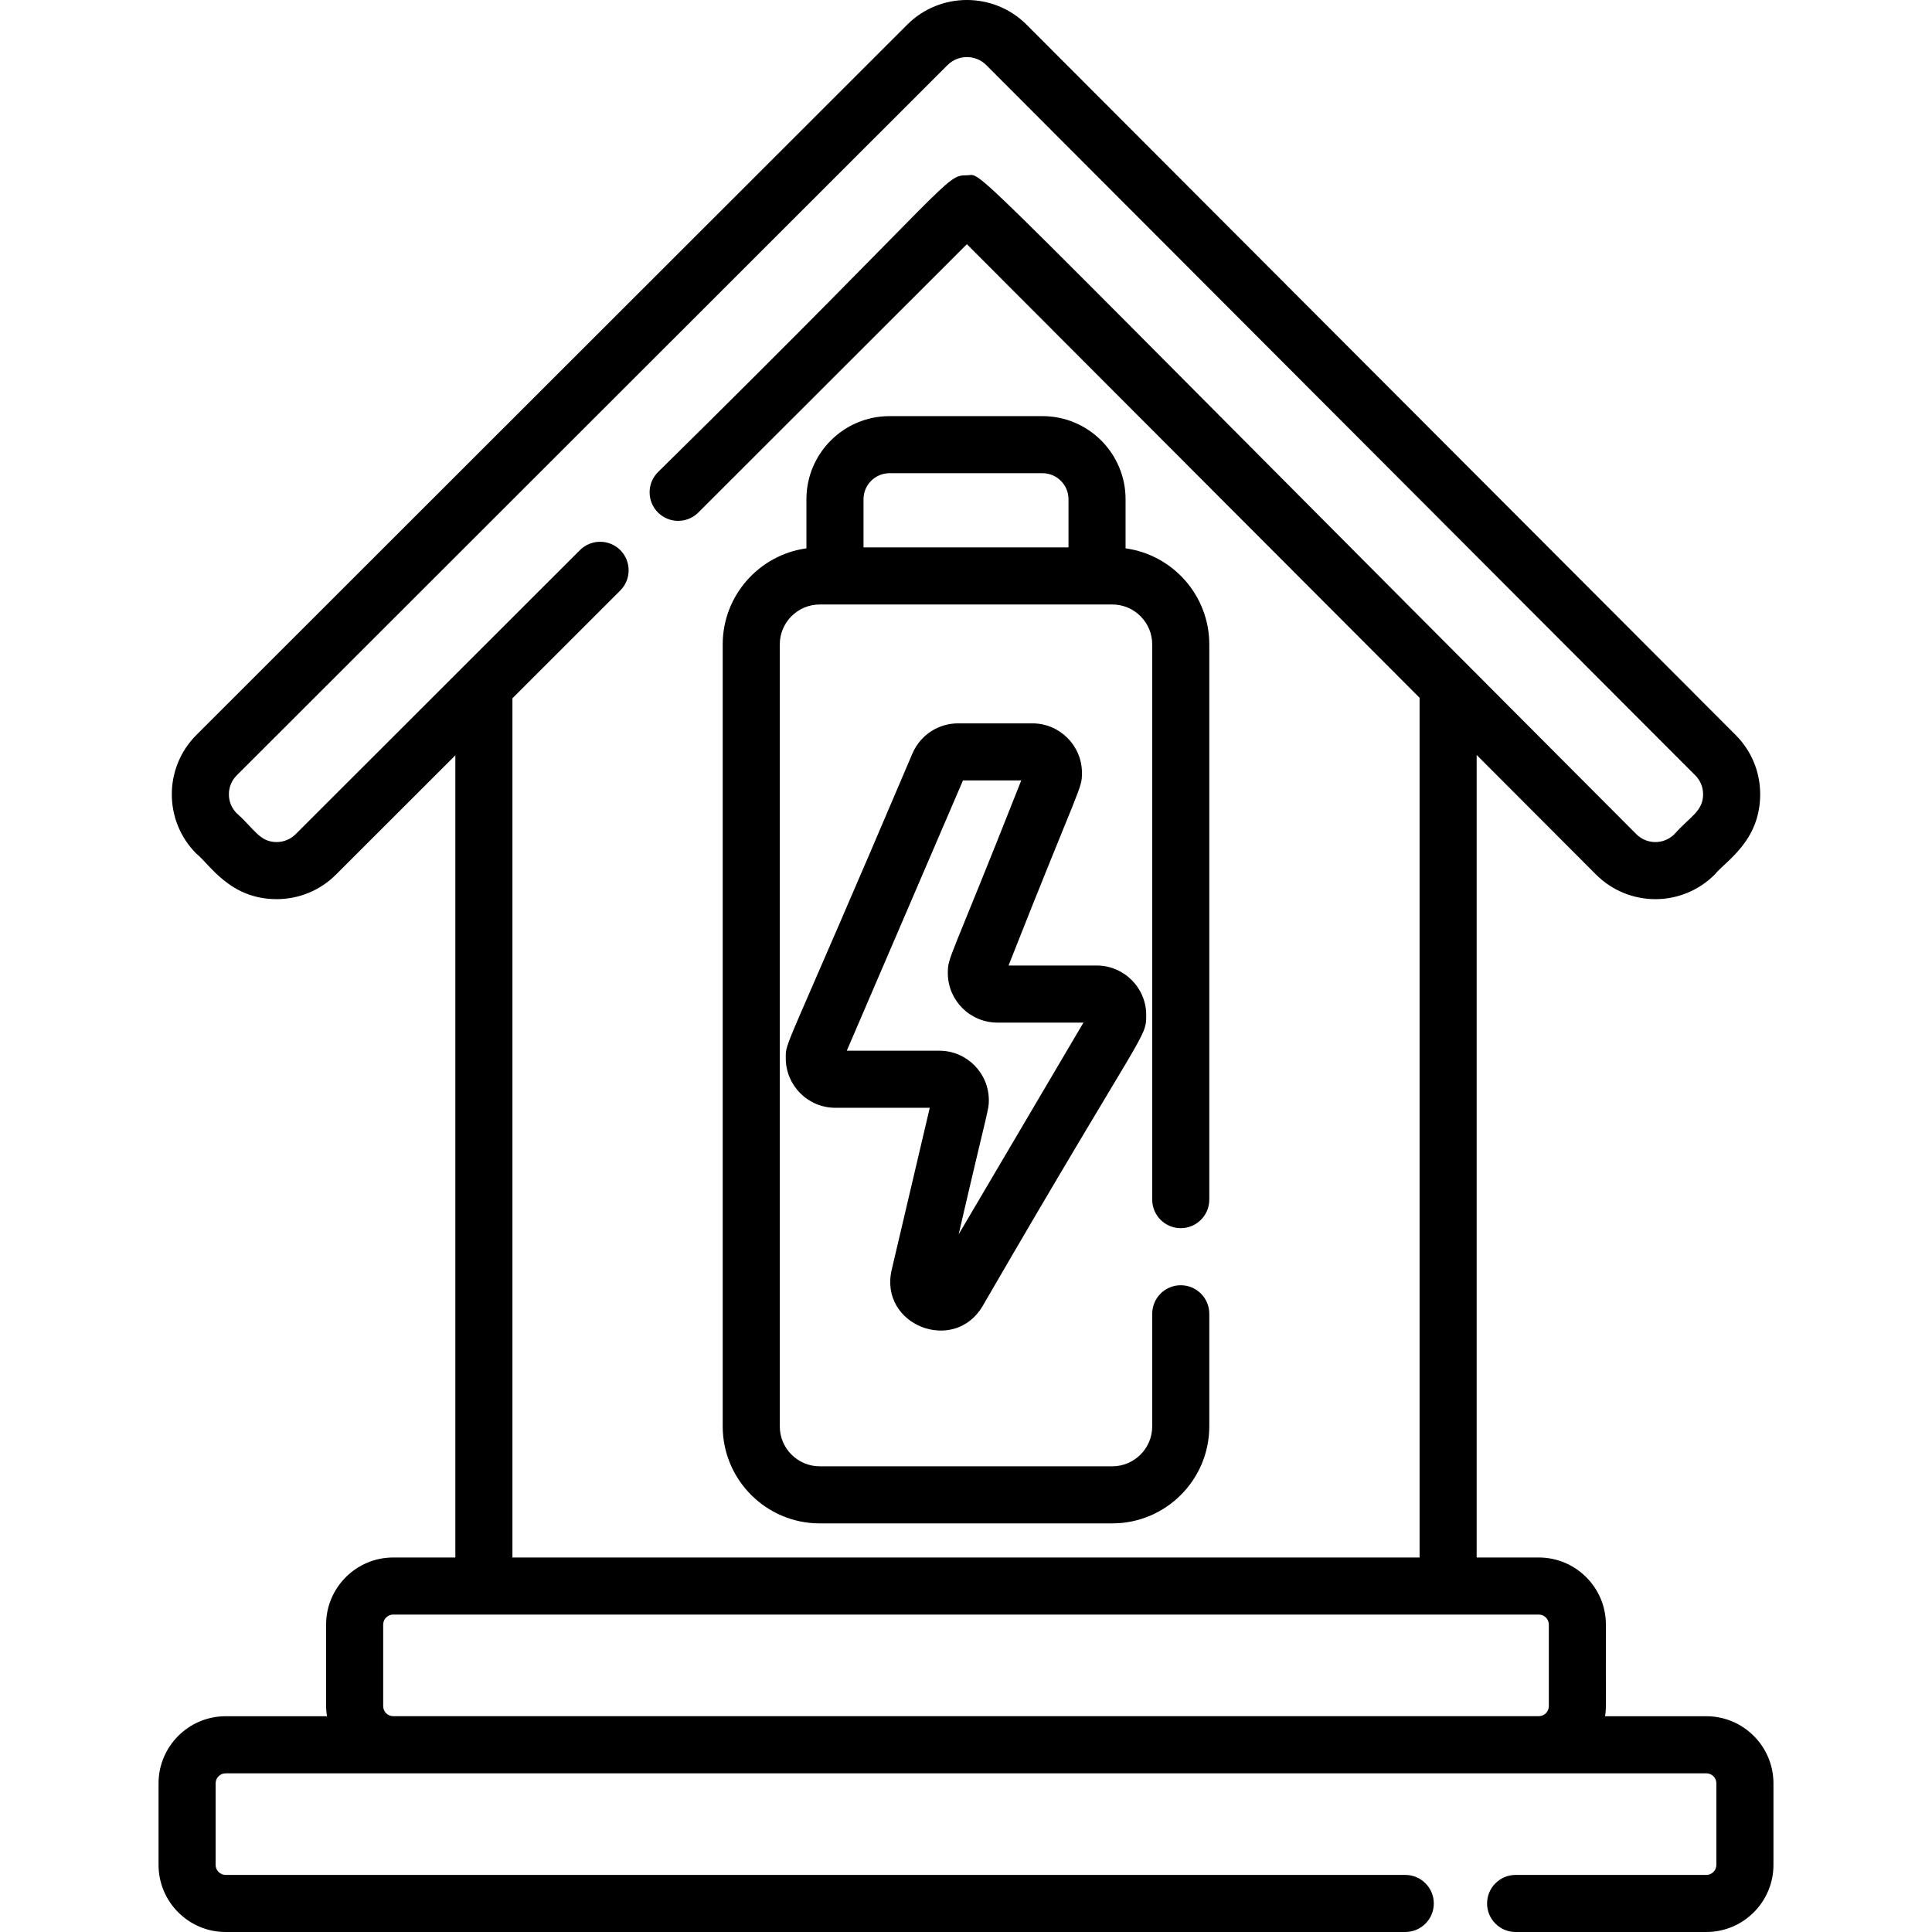 <?xml version="1.0" encoding="iso-8859-1"?>
<!-- Generator: Adobe Illustrator 19.0.0, SVG Export Plug-In . SVG Version: 6.00 Build 0)  -->
<svg version="1.1" id="Layer_1" xmlns="http://www.w3.org/2000/svg" xmlns:xlink="http://www.w3.org/1999/xlink" x="0px" y="0px"
	 viewBox="0 0 507.728 507.728" style="enable-background:new 0 0 507.728 507.728;" xml:space="preserve">
<g>
	<path d="M448.424,451.026h-26.617c0.409-2.685,0.137-2.088,0.222-24.08c0-9.726-7.913-17.639-17.639-17.639h-16.326V198.405
		l31.36,31.42c8.6,8.6,22.546,8.664,31.21,0c2.664-3.387,11.94-8.674,11.94-21.08c0-5.89-2.29-11.43-6.46-15.6L269.774,6.475
		c-8.621-8.621-22.704-8.647-31.35,0l-186.81,186.67c-8.61,8.61-8.629,22.581,0,31.21c3.496,2.748,8.75,11.94,21.08,11.94
		c5.9,0,11.44-2.3,15.61-6.46l31.36-31.34v210.812h-16.326c-9.726,0-17.639,7.913-17.639,17.639v21.423
		c0,0.905,0.09,1.788,0.222,2.657H59.304c-9.726,0-17.639,7.913-17.639,17.64v21.422c0,9.727,7.913,17.64,17.639,17.64h310
		c4.142,0,7.5-3.357,7.5-7.5s-3.358-7.5-7.5-7.5h-310c-1.455,0-2.639-1.185-2.639-2.64v-21.422c0-1.455,1.184-2.64,2.639-2.64
		c173.729,0,215.387-0.014,389.12,0c1.455,0,2.639,1.185,2.639,2.64v21.422c0,1.455-1.184,2.64-2.639,2.64h-50.12
		c-4.142,0-7.5,3.357-7.5,7.5s3.358,7.5,7.5,7.5h50.12c9.726,0,17.639-7.913,17.639-17.64v-21.422
		C466.063,458.939,458.15,451.026,448.424,451.026z M77.694,219.225c-1.33,1.33-3.11,2.07-5,2.07c-4.49,0-5.941-3.564-10.47-7.55
		c-2.746-2.725-2.778-7.233,0-9.99c6.083-6.079,10.682-10.665,186.81-186.67c2.826-2.825,7.419-2.721,10.13-0.01
		c232.178,232.61,118.7,118.917,186.34,186.68c1.34,1.33,2.07,3.11,2.07,4.99c0,4.501-3.549,5.933-7.54,10.48
		c-2.808,2.787-7.265,2.735-10,0C247.633,36.472,258.976,46.065,254.104,46.065c-5.868,0-3.154,1.146-81.19,78.01
		c-2.93,2.93-2.93,7.68,0,10.61c2.93,2.93,7.68,2.93,10.61,0l70.57-70.51l118.97,119.2v225.93h-238.4v-225.8l28.34-28.32
		c2.93-2.93,2.93-7.68,0.01-10.61c-2.93-2.93-7.68-2.93-10.61,0C79.883,217.029,145.198,151.775,77.694,219.225z M407.029,448.369
		c0,1.455-1.184,2.639-2.639,2.639H103.338c-1.455,0-2.639-1.184-2.639-2.639v-21.423c0-1.455,1.184-2.639,2.639-2.639
		c18.139,0,282.994,0,301.052,0c1.455,0,2.639,1.184,2.639,2.639V448.369z"/>
	<path d="M215.426,400.346h76.876c14.061,0,25.499-11.438,25.499-25.499v-29.586c0-4.143-3.358-7.5-7.5-7.5
		c-4.142,0-7.5,3.357-7.5,7.5v29.586c0,5.789-4.71,10.499-10.499,10.499h-76.876c-5.79,0-10.5-4.71-10.5-10.499v-205.49
		c0-5.789,4.71-10.499,10.5-10.499c21.373,0,55.418,0,76.876,0c5.79,0,10.499,4.71,10.499,10.499v145.904c0,4.143,3.358,7.5,7.5,7.5
		c4.142,0,7.5-3.357,7.5-7.5V169.356c0-12.874-9.591-23.543-22.002-25.253v-12.912c0-12.038-9.793-21.832-21.832-21.832H233.76
		c-12.038,0-21.832,9.794-21.832,21.832v12.912c-12.411,1.71-22.002,12.379-22.002,25.253v205.49
		C189.926,388.907,201.365,400.346,215.426,400.346z M226.929,131.191c0-3.768,3.064-6.832,6.832-6.832h40.207
		c3.767,0,6.832,3.064,6.832,6.832v12.666h-53.87V131.191z"/>
	<path d="M258.226,343.245c42.696-73.648,43.001-70.237,43.001-76.484c0-7.182-5.842-13.024-13.022-13.024h-23.163
		c18.947-48.038,19.293-46.271,19.293-50.625c0-7.174-5.841-13.011-13.02-13.011h-19.556c-5.169,0-9.849,3.061-11.941,7.842
		c-34.134,80.288-33.318,75.483-33.318,80.17c0,7.175,5.841,13.012,13.021,13.012h24.82l-9.996,42.54
		C230.925,348.264,250.733,355.958,258.226,343.245z M222.536,276.124l30.532-71.023h15.312
		c-18.947,48.038-19.293,46.271-19.293,50.625c0,7.174,5.841,13.011,13.02,13.011h22.624l-32.796,55.642
		c7.858-33.943,7.929-32.599,7.929-35.252c0-7.169-5.839-13.002-13.017-13.002H222.536z"/>
</g>
<g>
</g>
<g>
</g>
<g>
</g>
<g>
</g>
<g>
</g>
<g>
</g>
<g>
</g>
<g>
</g>
<g>
</g>
<g>
</g>
<g>
</g>
<g>
</g>
<g>
</g>
<g>
</g>
<g>
</g>
</svg>
